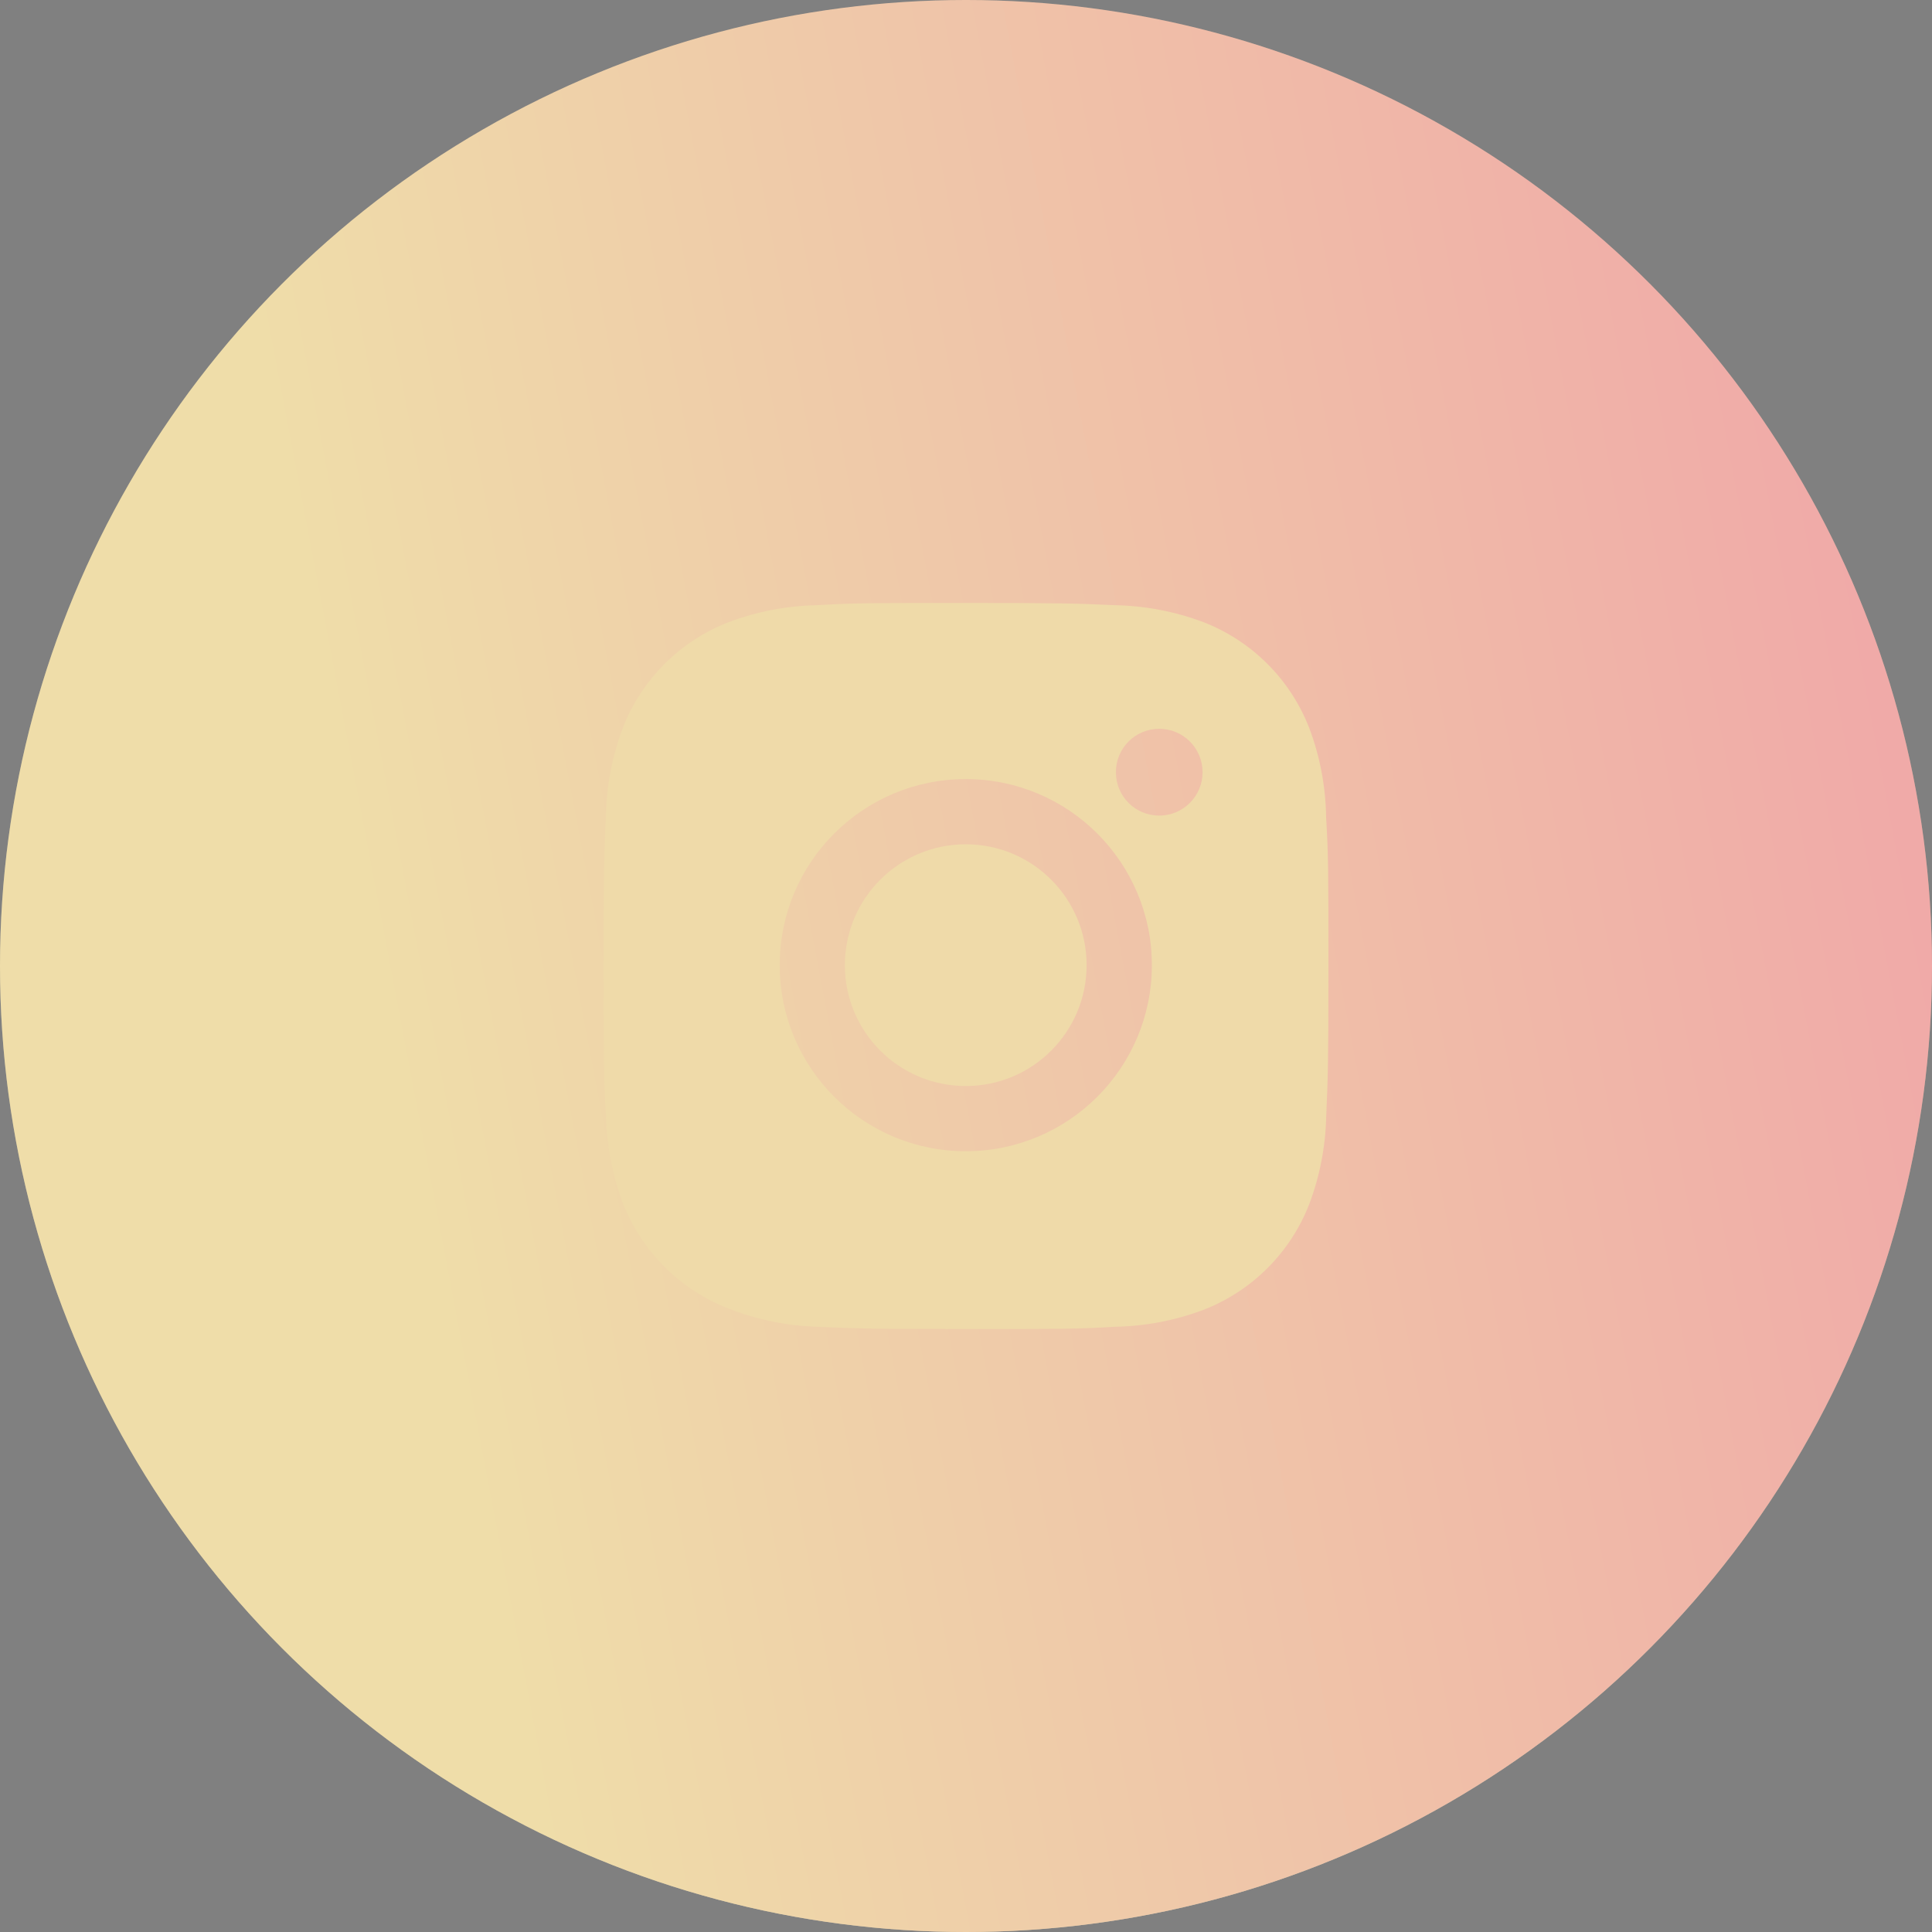 <svg class="sm-icon" viewBox="0 0 40 40" fill="none" xmlns="http://www.w3.org/2000/svg">
    <rect x="0" y="0" width="40" height="40" fill="#808080" stroke="none"/>
    <g>
        <circle cx="20" cy="20" r="20" fill="#2D303D" fill-opacity="0.2"/>
        <circle cx="20" cy="20" r="20" fill="url(#paint0_radial_1242_1788)"/>
        <circle cx="20" cy="20" r="20" fill="url(#paint1_radial_1242_1788)"/>
        <circle class="sm-icon-bg hover" cx="20" cy="20" r="20" fill="url(#paint0_linear_980_1273)"/>
    </g>
    <path class="sm-icon-path" d="M27.456 16.921C27.447 16.29 27.33 15.664 27.107 15.074C26.716 14.067 25.92 13.27 24.913 12.88C24.33 12.661 23.714 12.543 23.091 12.53C22.289 12.494 22.035 12.484 20 12.484C17.965 12.484 17.704 12.484 16.908 12.53C16.286 12.543 15.67 12.661 15.088 12.88C14.08 13.27 13.283 14.067 12.893 15.074C12.674 15.657 12.556 16.273 12.544 16.895C12.508 17.698 12.498 17.952 12.498 19.987C12.498 22.022 12.498 22.282 12.544 23.078C12.557 23.702 12.674 24.317 12.893 24.901C13.284 25.908 14.08 26.704 15.088 27.094C15.668 27.321 16.284 27.449 16.909 27.469C17.712 27.505 17.966 27.516 20.001 27.516C22.036 27.516 22.297 27.516 23.093 27.469C23.715 27.457 24.331 27.339 24.914 27.12C25.922 26.729 26.718 25.933 27.108 24.926C27.328 24.343 27.445 23.728 27.458 23.104C27.493 22.302 27.504 22.048 27.504 20.012C27.503 17.977 27.503 17.718 27.456 16.921ZM19.995 23.835C17.867 23.835 16.143 22.111 16.143 19.983C16.143 17.854 17.867 16.13 19.995 16.13C22.122 16.13 23.848 17.854 23.848 19.983C23.848 22.111 22.122 23.835 19.995 23.835ZM24.001 16.886C23.503 16.886 23.103 16.484 23.103 15.988C23.103 15.491 23.503 15.089 24.001 15.089C24.497 15.089 24.898 15.491 24.898 15.988C24.898 16.484 24.497 16.886 24.001 16.886Z" fill="#EFDAA9"/>
    <path class="sm-icon-path" d="M19.995 22.485C21.377 22.485 22.497 21.365 22.497 19.983C22.497 18.601 21.377 17.48 19.995 17.48C18.613 17.48 17.492 18.601 17.492 19.983C17.492 21.365 18.613 22.485 19.995 22.485Z" fill="#EFDAA9"/>
    <defs>
        <linearGradient id="paint0_linear_980_1273" x1="6.667" y1="14.222" x2="39.047" y2="8.09" gradientUnits="userSpaceOnUse">
            <stop stop-color="#EFDDA9"/>
            <stop offset="1" stop-color="#F0A8A8"/>
        </linearGradient>
        <radialGradient id="paint0_radial_1242_1788" cx="0" cy="0" r="1" gradientUnits="userSpaceOnUse" gradientTransform="translate(20 18.5) rotate(90) scale(23)">
            <stop offset="0.599" stop-color="white" stop-opacity="0"/>
            <stop offset="0.899" stop-color="white" stop-opacity="0.1"/>
            <stop offset="1" stop-color="white" stop-opacity="0.6"/>
        </radialGradient>
        <radialGradient id="paint1_radial_1242_1788" cx="0" cy="0" r="1" gradientUnits="userSpaceOnUse" gradientTransform="translate(20 18) rotate(90) scale(24 23.707)">
            <stop offset="0.539" stop-color="#EFDDA9" stop-opacity="0"/>
            <stop offset="0.645" stop-color="#EFDDA9" stop-opacity="0.048"/>
            <stop offset="0.73" stop-color="#EFDDA9" stop-opacity="0.1"/>
            <stop offset="1" stop-color="#EFDDA9" stop-opacity="0.6"/>
        </radialGradient>
    </defs>
</svg>



